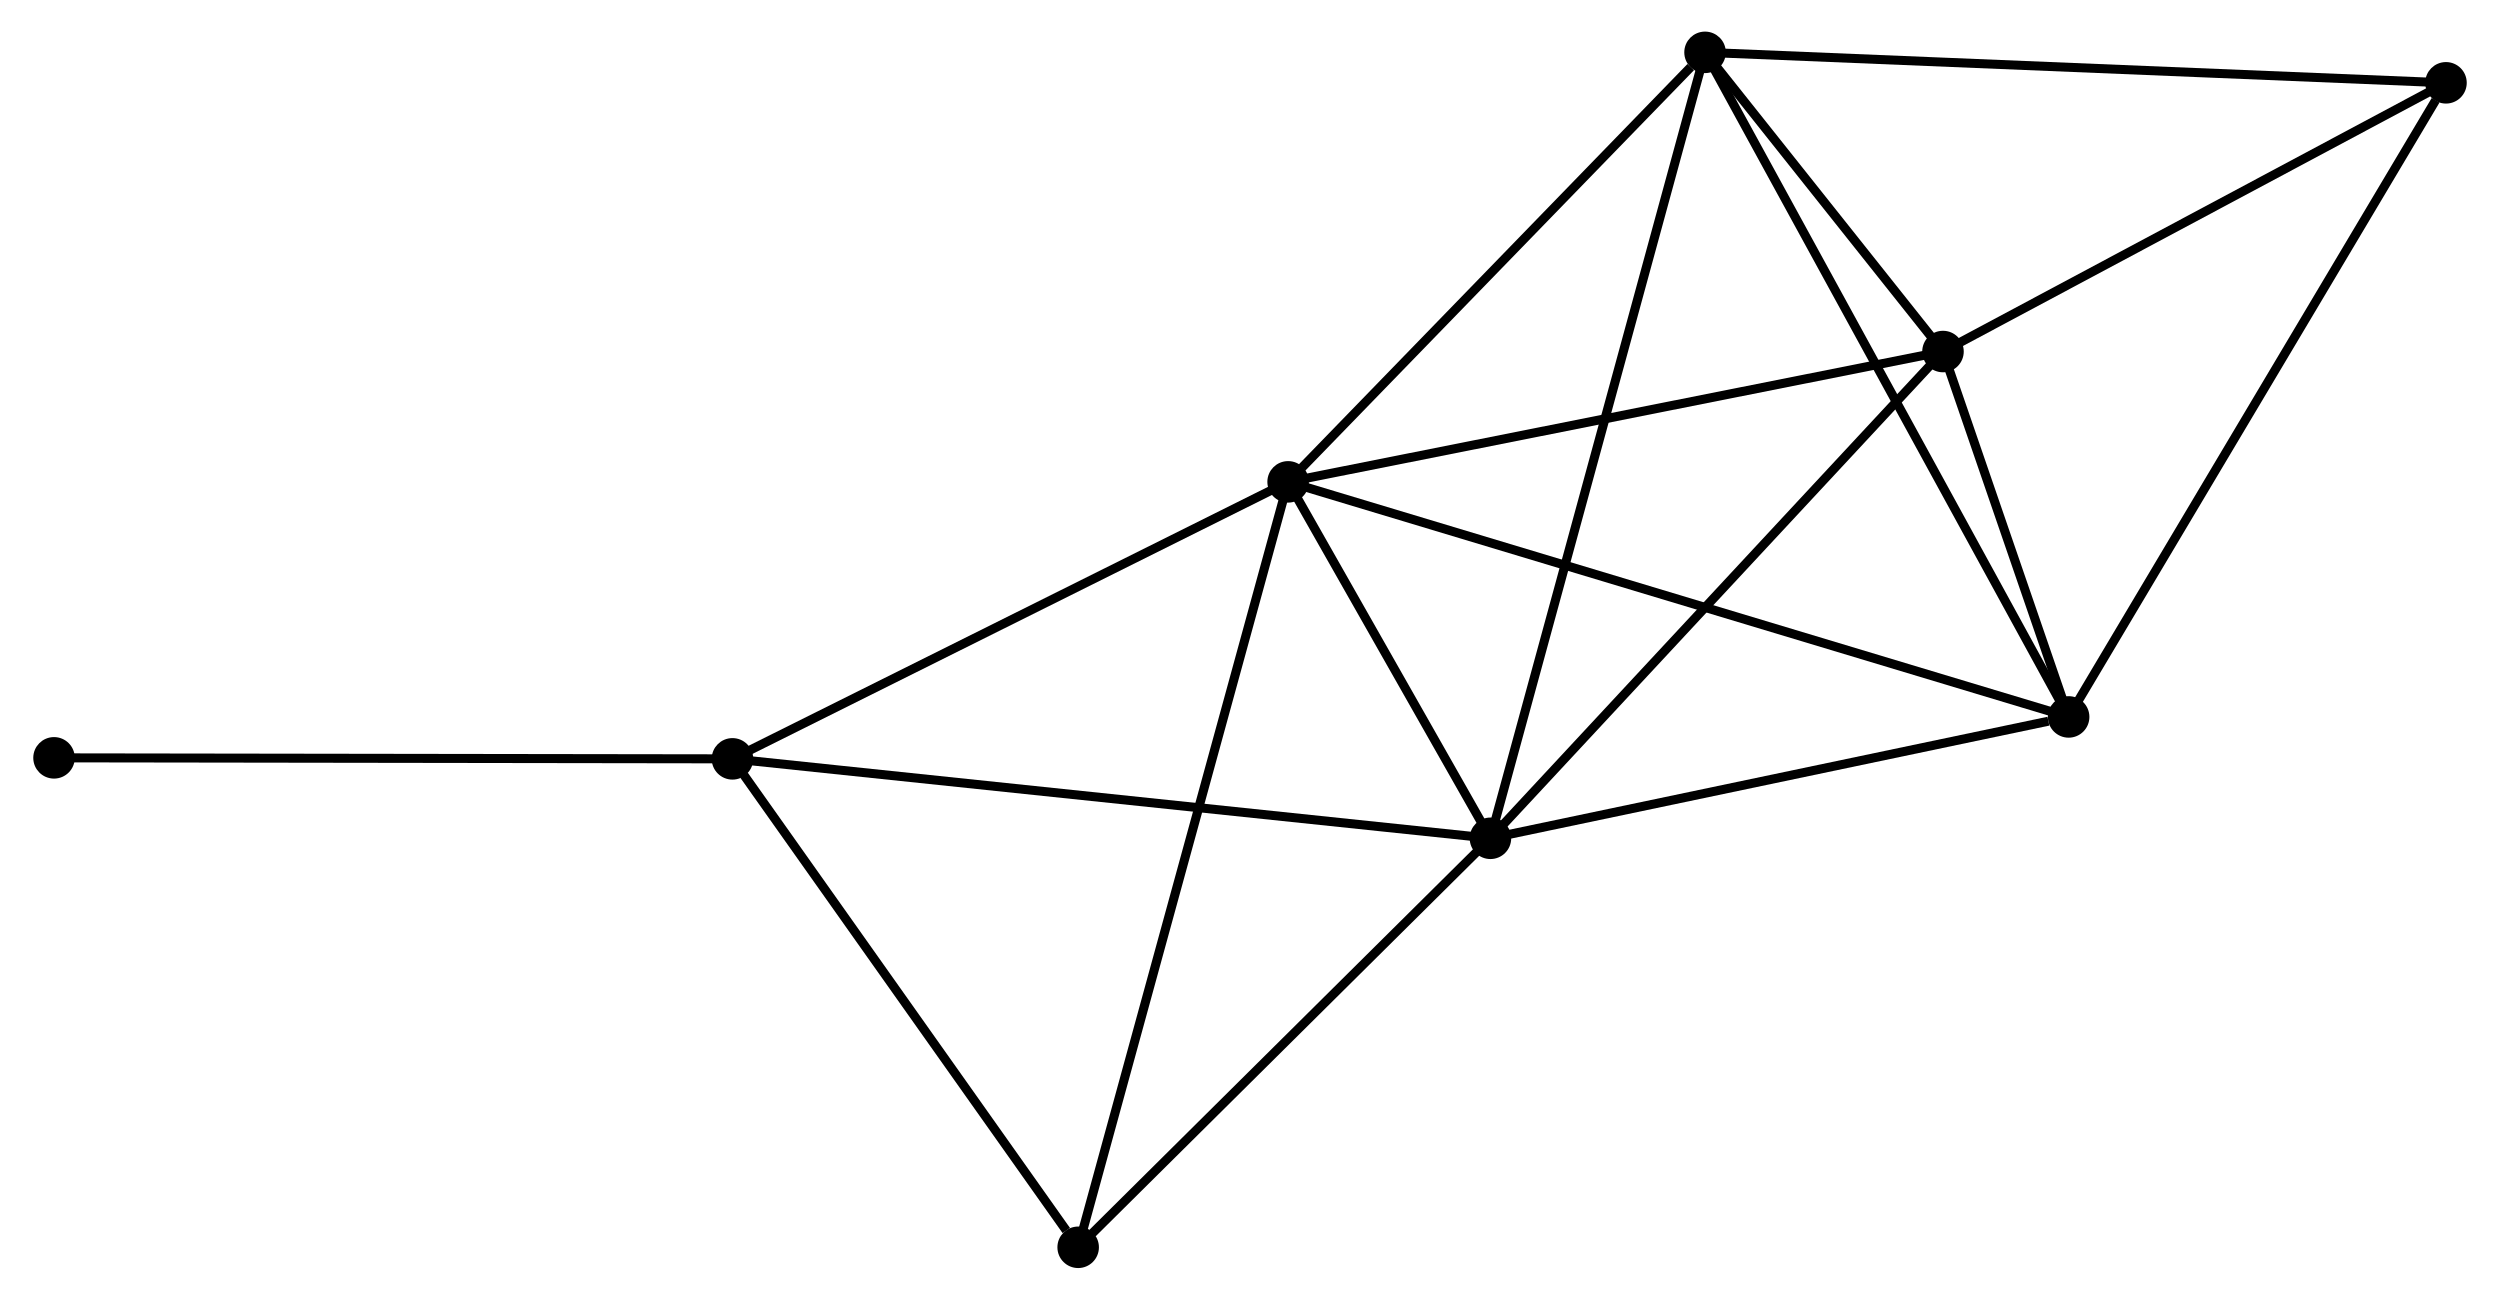 <?xml version="1.0" encoding="UTF-8" standalone="no"?>
<!DOCTYPE svg PUBLIC "-//W3C//DTD SVG 1.1//EN"
 "http://www.w3.org/Graphics/SVG/1.1/DTD/svg11.dtd">
<!-- Generated by graphviz version 2.36.0 (20140111.2315)
 -->
<!-- Title: %3 Pages: 1 -->
<svg width="277pt" height="144pt"
 viewBox="0.00 0.00 276.61 143.99" xmlns="http://www.w3.org/2000/svg" xmlns:xlink="http://www.w3.org/1999/xlink">
<g id="graph0" class="graph" transform="scale(1 1) rotate(0) translate(4 139.991)">
<title>%3</title>
<!-- 0 -->
<g id="node1" class="node"><title>0</title>
<ellipse fill="black" stroke="black" cx="138.528" cy="-86.605" rx="1.8" ry="1.8"/>
</g>
<!-- 1 -->
<g id="node2" class="node"><title>1</title>
<ellipse fill="black" stroke="black" cx="160.944" cy="-47.114" rx="1.8" ry="1.8"/>
</g>
<!-- 0&#45;&#45;1 -->
<g id="edge1" class="edge"><title>0&#45;&#45;1</title>
<path fill="none" stroke="black" d="M139.491,-84.908C143.178,-78.412 156.371,-55.169 160.009,-48.761"/>
</g>
<!-- 2 -->
<g id="node3" class="node"><title>2</title>
<ellipse fill="black" stroke="black" cx="225.004" cy="-60.561" rx="1.8" ry="1.8"/>
</g>
<!-- 0&#45;&#45;2 -->
<g id="edge2" class="edge"><title>0&#45;&#45;2</title>
<path fill="none" stroke="black" d="M140.334,-86.061C151.588,-82.671 211.983,-64.483 223.208,-61.102"/>
</g>
<!-- 3 -->
<g id="node4" class="node"><title>3</title>
<ellipse fill="black" stroke="black" cx="184.72" cy="-134.191" rx="1.8" ry="1.8"/>
</g>
<!-- 0&#45;&#45;3 -->
<g id="edge3" class="edge"><title>0&#45;&#45;3</title>
<path fill="none" stroke="black" d="M140.065,-88.188C147.078,-95.413 176.008,-125.216 183.13,-132.553"/>
</g>
<!-- 4 -->
<g id="node5" class="node"><title>4</title>
<ellipse fill="black" stroke="black" cx="211.083" cy="-101.043" rx="1.8" ry="1.8"/>
</g>
<!-- 0&#45;&#45;4 -->
<g id="edge4" class="edge"><title>0&#45;&#45;4</title>
<path fill="none" stroke="black" d="M140.322,-86.962C150.273,-88.942 198.627,-98.565 209.086,-100.646"/>
</g>
<!-- 5 -->
<g id="node6" class="node"><title>5</title>
<ellipse fill="black" stroke="black" cx="76.966" cy="-55.916" rx="1.8" ry="1.8"/>
</g>
<!-- 0&#45;&#45;5 -->
<g id="edge5" class="edge"><title>0&#45;&#45;5</title>
<path fill="none" stroke="black" d="M136.752,-85.719C127.762,-81.238 87.362,-61.099 78.632,-56.747"/>
</g>
<!-- 7 -->
<g id="node7" class="node"><title>7</title>
<ellipse fill="black" stroke="black" cx="115.267" cy="-1.8" rx="1.8" ry="1.8"/>
</g>
<!-- 0&#45;&#45;7 -->
<g id="edge6" class="edge"><title>0&#45;&#45;7</title>
<path fill="none" stroke="black" d="M138.042,-84.833C135.015,-73.797 118.77,-14.57 115.75,-3.562"/>
</g>
<!-- 1&#45;&#45;2 -->
<g id="edge7" class="edge"><title>1&#45;&#45;2</title>
<path fill="none" stroke="black" d="M162.792,-47.502C171.982,-49.431 212.721,-57.983 222.762,-60.09"/>
</g>
<!-- 1&#45;&#45;3 -->
<g id="edge8" class="edge"><title>1&#45;&#45;3</title>
<path fill="none" stroke="black" d="M161.44,-48.933C164.535,-60.265 181.14,-121.08 184.226,-132.383"/>
</g>
<!-- 1&#45;&#45;4 -->
<g id="edge9" class="edge"><title>1&#45;&#45;4</title>
<path fill="none" stroke="black" d="M162.183,-48.447C169.06,-55.844 202.475,-91.785 209.703,-99.559"/>
</g>
<!-- 1&#45;&#45;5 -->
<g id="edge10" class="edge"><title>1&#45;&#45;5</title>
<path fill="none" stroke="black" d="M158.868,-47.332C147.249,-48.55 90.397,-54.508 78.969,-55.706"/>
</g>
<!-- 1&#45;&#45;7 -->
<g id="edge11" class="edge"><title>1&#45;&#45;7</title>
<path fill="none" stroke="black" d="M159.424,-45.607C152.489,-38.727 123.883,-10.347 116.84,-3.36"/>
</g>
<!-- 2&#45;&#45;3 -->
<g id="edge12" class="edge"><title>2&#45;&#45;3</title>
<path fill="none" stroke="black" d="M224.008,-62.381C218.435,-72.568 191.163,-122.415 185.681,-132.435"/>
</g>
<!-- 2&#45;&#45;4 -->
<g id="edge13" class="edge"><title>2&#45;&#45;4</title>
<path fill="none" stroke="black" d="M224.406,-62.3C222.158,-68.838 214.219,-91.925 211.793,-98.98"/>
</g>
<!-- 6 -->
<g id="node8" class="node"><title>6</title>
<ellipse fill="black" stroke="black" cx="266.811" cy="-130.815" rx="1.8" ry="1.8"/>
</g>
<!-- 2&#45;&#45;6 -->
<g id="edge14" class="edge"><title>2&#45;&#45;6</title>
<path fill="none" stroke="black" d="M226.038,-62.298C231.771,-71.933 259.634,-118.754 265.66,-128.881"/>
</g>
<!-- 3&#45;&#45;4 -->
<g id="edge15" class="edge"><title>3&#45;&#45;4</title>
<path fill="none" stroke="black" d="M185.853,-132.767C190.111,-127.414 205.145,-108.51 209.739,-102.733"/>
</g>
<!-- 3&#45;&#45;6 -->
<g id="edge16" class="edge"><title>3&#45;&#45;6</title>
<path fill="none" stroke="black" d="M186.75,-134.108C198.107,-133.641 253.681,-131.355 264.852,-130.895"/>
</g>
<!-- 4&#45;&#45;6 -->
<g id="edge17" class="edge"><title>4&#45;&#45;6</title>
<path fill="none" stroke="black" d="M212.937,-102.034C221.398,-106.554 256.299,-125.199 264.892,-129.79"/>
</g>
<!-- 5&#45;&#45;7 -->
<g id="edge18" class="edge"><title>5&#45;&#45;7</title>
<path fill="none" stroke="black" d="M78.24,-54.115C84.055,-45.899 108.043,-12.007 113.949,-3.663"/>
</g>
<!-- 8 -->
<g id="node9" class="node"><title>8</title>
<ellipse fill="black" stroke="black" cx="1.8" cy="-56.028" rx="1.8" ry="1.8"/>
</g>
<!-- 5&#45;&#45;8 -->
<g id="edge19" class="edge"><title>5&#45;&#45;8</title>
<path fill="none" stroke="black" d="M75.107,-55.919C64.799,-55.934 14.704,-56.008 3.869,-56.025"/>
</g>
</g>
</svg>
